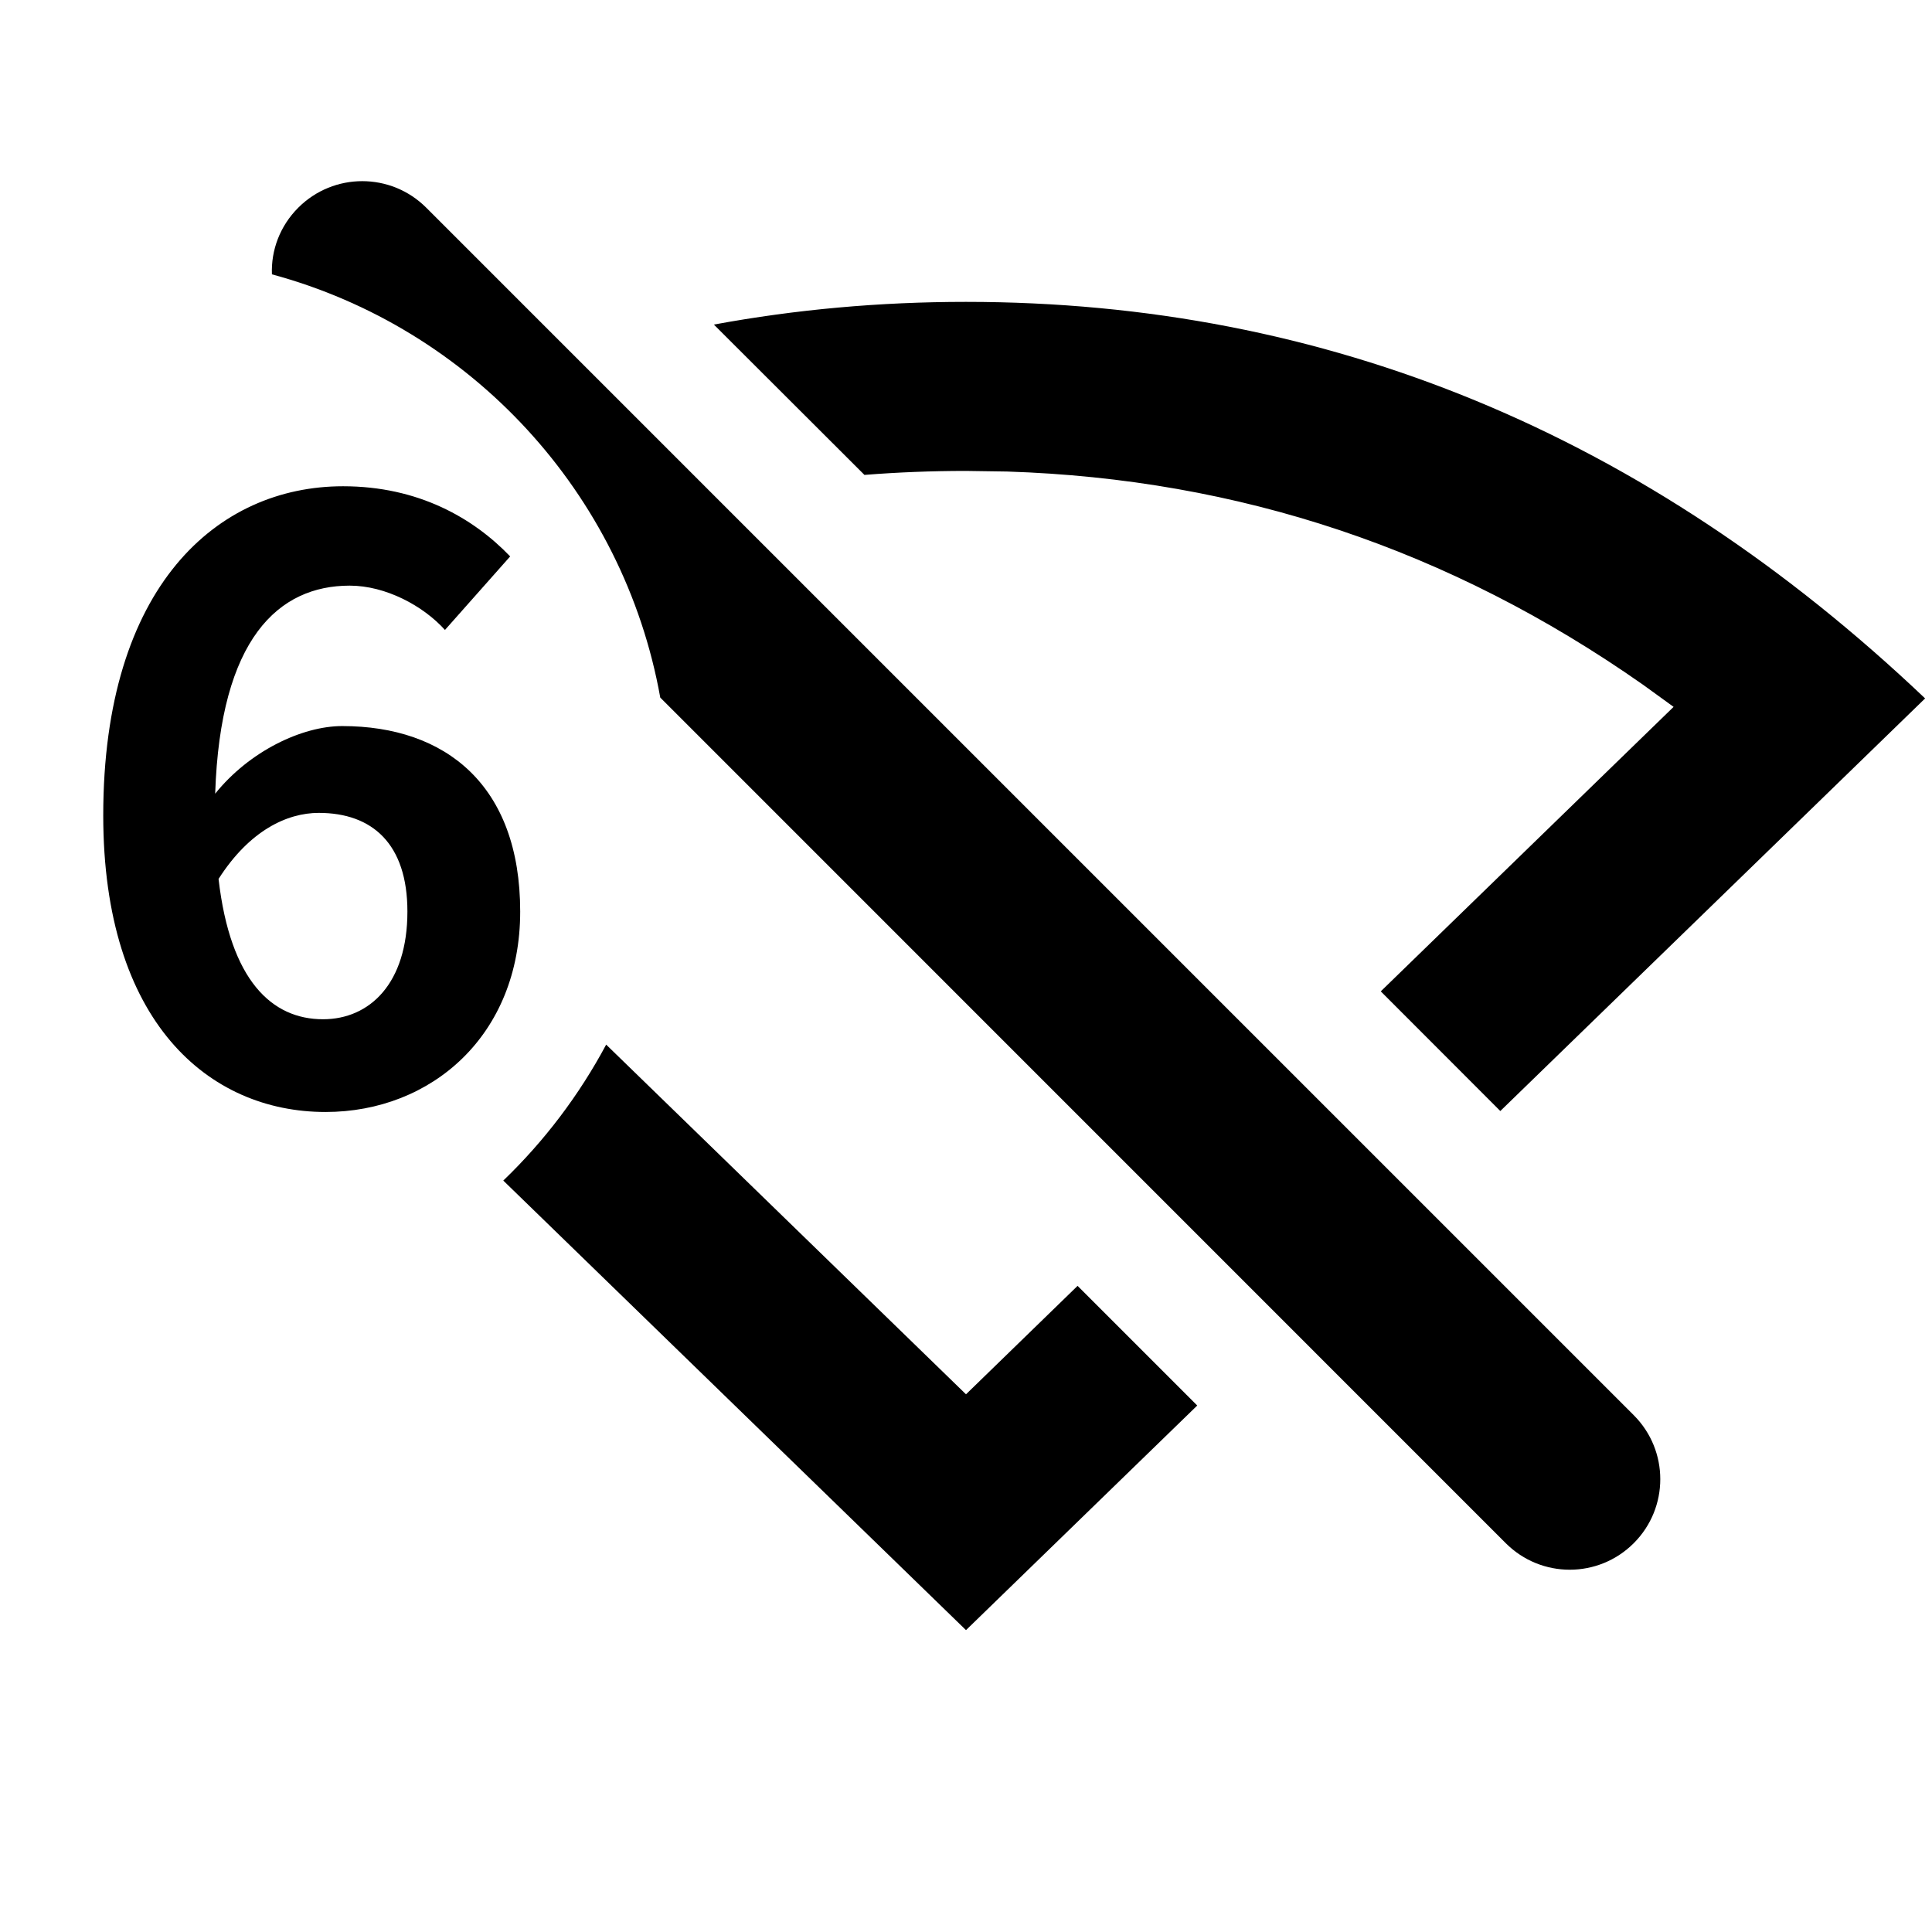 <?xml version="1.0" encoding="UTF-8"?>
<svg width="16px" height="16px" viewBox="0 0 16 16" version="1.1" xmlns="http://www.w3.org/2000/svg" xmlns:xlink="http://www.w3.org/1999/xlink">
    <title>network-wirelss-6-no-route-symbolic-dark</title>
    <g id="network-wirelss-6-no-route-symbolic-dark" stroke="none" stroke-width="1" fill="none" fill-rule="evenodd">
        <path d="M5.02,8.651 L8,11.547 L8.924,10.649 L9.915,11.64 L8,13.5 L4.168,9.777 C4.508,9.45 4.796,9.07 5.02,8.651 Z M3.53,1.72 L13.53,11.72 C13.823,12.013 13.823,12.487 13.53,12.78 C13.237,13.073 12.763,13.073 12.47,12.78 L5.468,5.777 C5.164,4.08 3.897,2.716 2.252,2.272 C2.244,2.073 2.318,1.872 2.47,1.72 C2.763,1.427 3.237,1.427 3.53,1.72 Z M2.841,4.027 C3.464,4.027 3.92,4.29 4.225,4.608 L3.685,5.217 C3.505,5.017 3.194,4.85 2.896,4.85 C2.308,4.85 1.824,5.286 1.782,6.573 C2.066,6.22 2.502,6.013 2.834,6.013 C3.692,6.013 4.308,6.504 4.308,7.549 C4.308,8.573 3.574,9.209 2.696,9.209 C1.727,9.209 0.855,8.462 0.855,6.753 C0.855,4.85 1.803,4.027 2.841,4.027 Z M8,2.5 C10.99,2.5 13.638,3.595 15.943,5.784 L12.425,9.201 L11.435,8.21 L13.86,5.854 L13.606,5.67 C12.007,4.549 10.26,3.967 8.341,3.905 L8,3.9 C7.716,3.9 7.436,3.911 7.159,3.933 L5.912,2.688 C6.589,2.563 7.284,2.5 8,2.5 Z M2.64,6.732 C2.377,6.732 2.066,6.878 1.81,7.279 C1.907,8.123 2.253,8.441 2.675,8.441 C3.062,8.441 3.374,8.144 3.374,7.549 C3.374,6.988 3.083,6.732 2.64,6.732 Z" id="形状结合" fill="#000000"></path>
    </g>
</svg>
